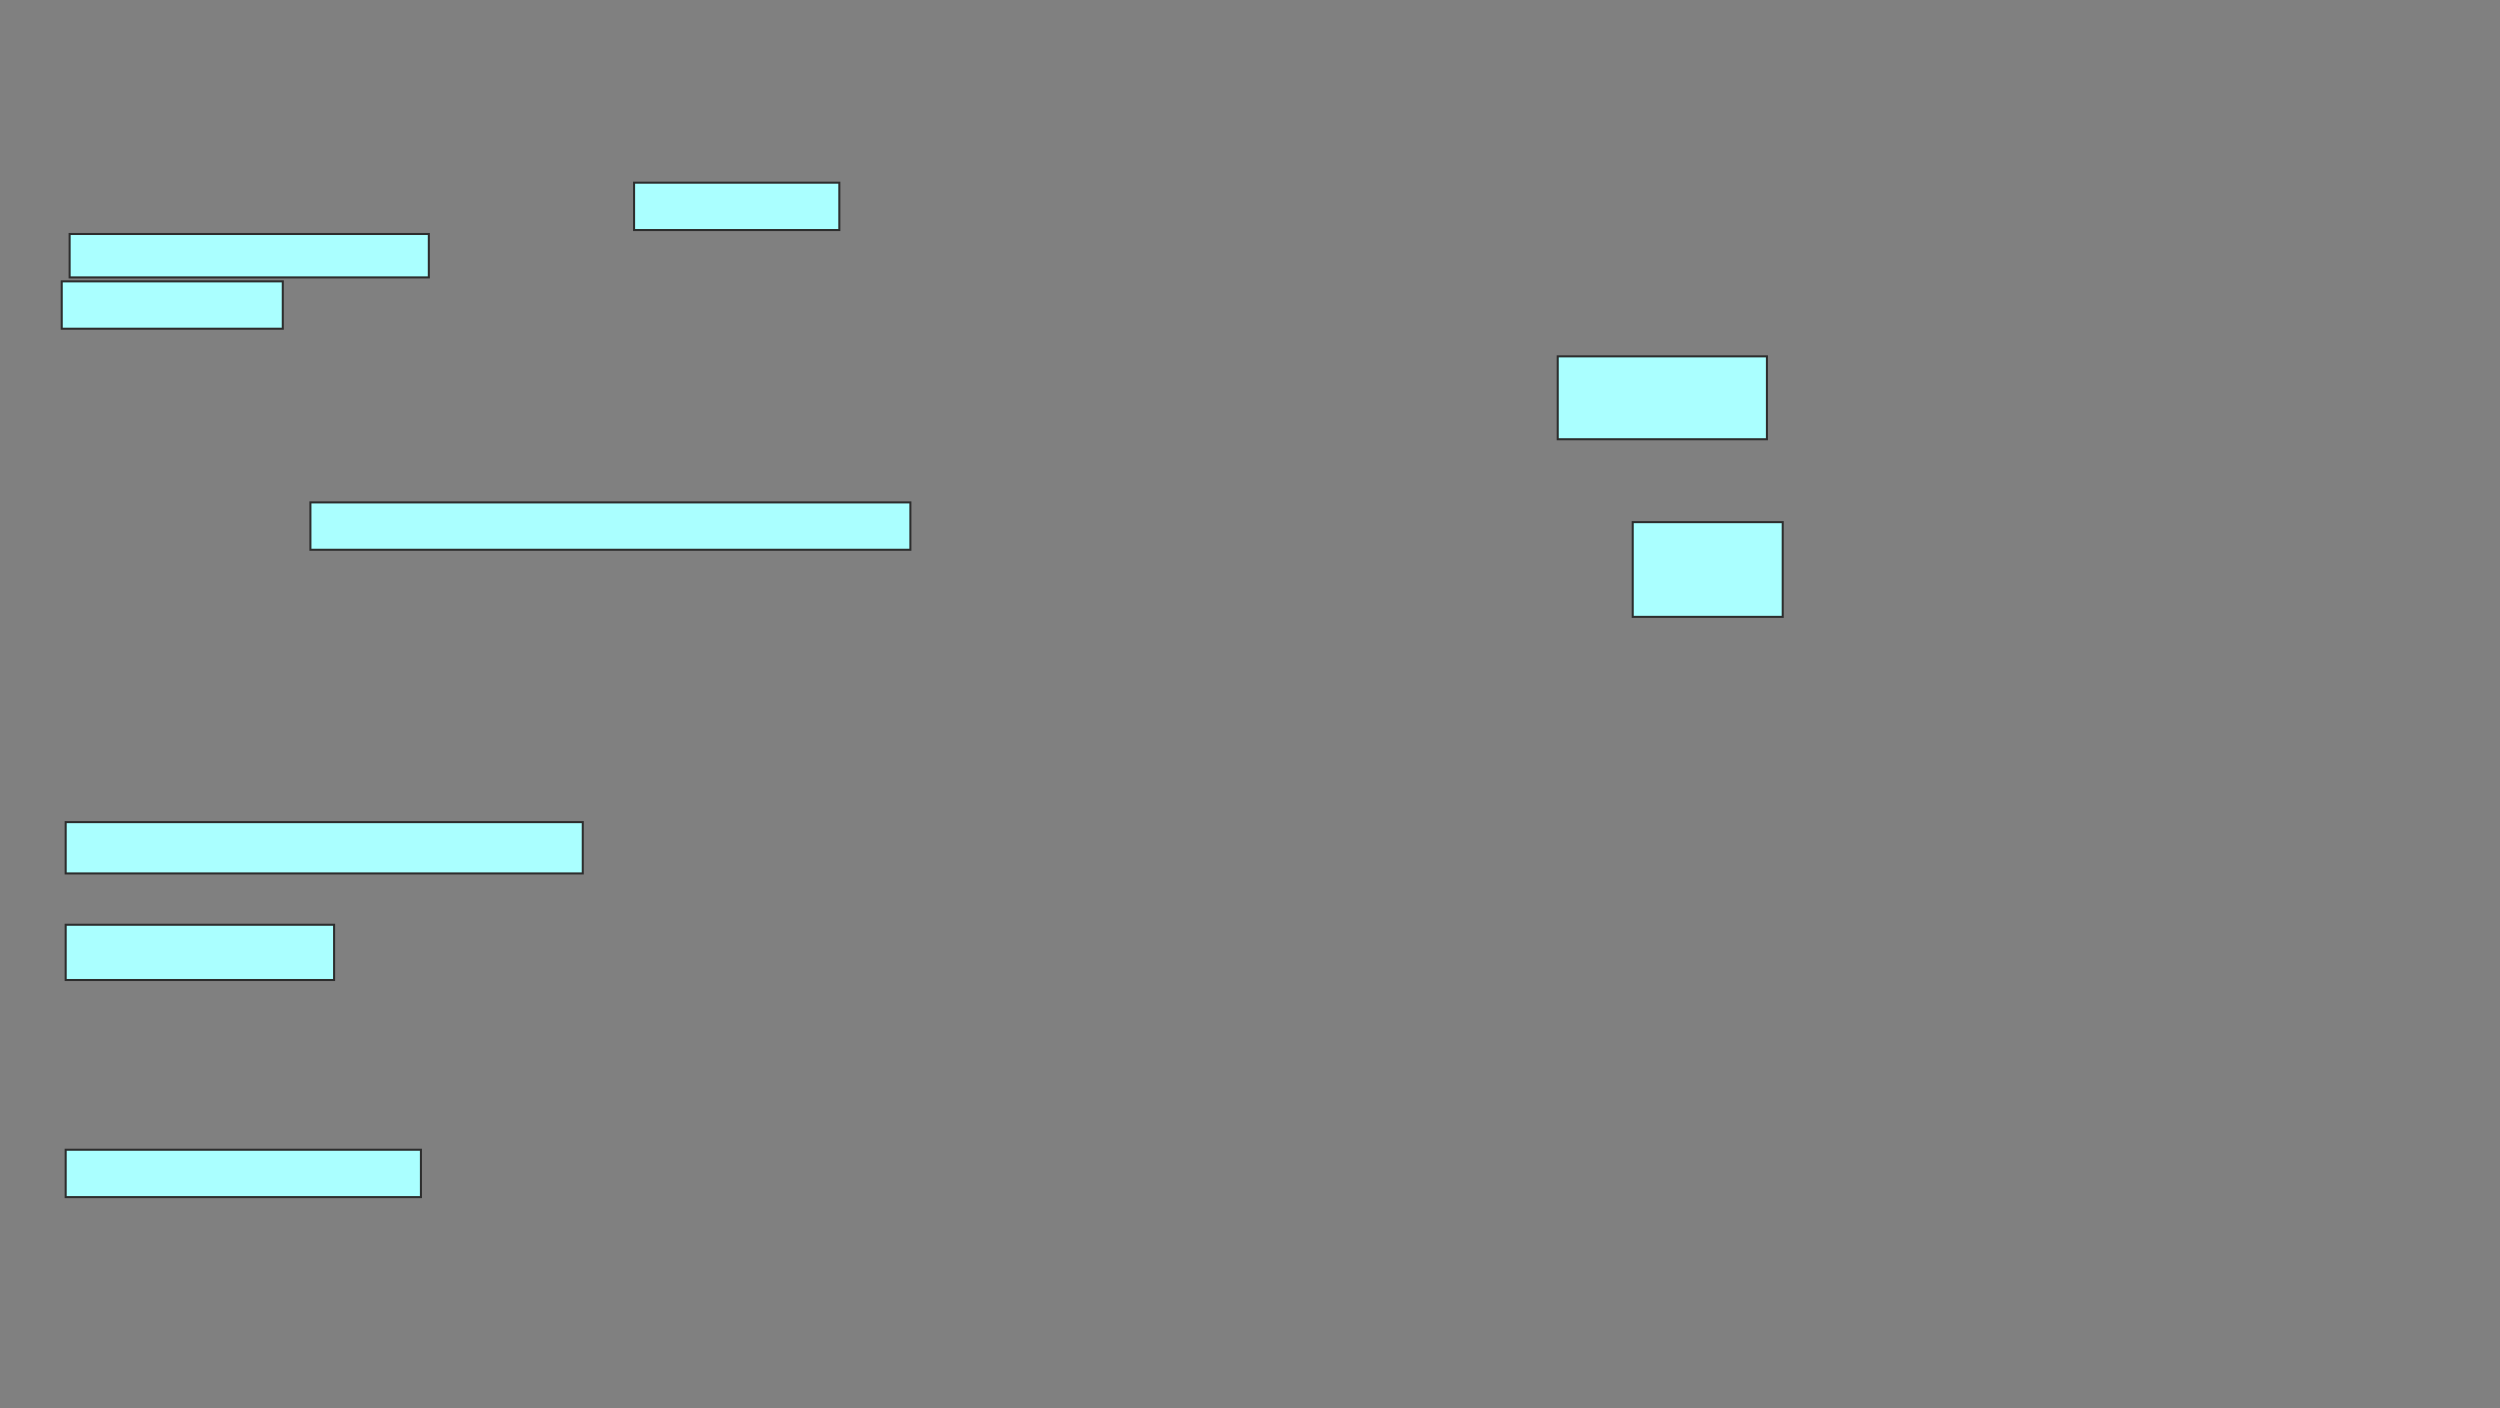 <svg xmlns="http://www.w3.org/2000/svg" width="1218" height="686">
 <rect width="100%" height="100%" fill="#808080" stroke="none"/>
 <!-- Created with Image Occlusion Enhanced -->
 <g>
  <title>Labels</title>
 </g>
 <g>
  <title>Masks</title>
  <g id="c99e46df765a42e5adb7722009d8a83a-ao-1">
   <rect height="23.077" width="100" y="89" x="308.923" stroke="#2D2D2D" fill="#aaffff"/>
   <rect height="21.154" width="175" y="114" x="33.923" stroke="#2D2D2D" fill="#aaffff"/>
   <rect height="23.077" width="107.692" y="137.077" x="30.077" stroke="#2D2D2D" fill="#aaffff"/>
   <rect height="40.385" width="101.923" y="173.615" x="758.923" stroke="#2D2D2D" fill="#aaffff"/>
   <rect height="46.154" width="73.077" y="254.385" x="795.462" stroke="#2D2D2D" fill="#aaffff"/>
  </g>
  <rect id="c99e46df765a42e5adb7722009d8a83a-ao-2" height="23.077" width="292.308" y="244.769" x="151.231" stroke="#2D2D2D" fill="#aaffff"/>
  <g id="c99e46df765a42e5adb7722009d8a83a-ao-3">
   <rect height="25" width="251.923" y="400.538" x="32" stroke="#2D2D2D" fill="#aaffff"/>
   <rect height="26.923" width="130.769" y="450.538" x="32" stroke="#2D2D2D" fill="#aaffff"/>
  </g>
  <rect id="c99e46df765a42e5adb7722009d8a83a-ao-4" height="23.077" width="173.077" y="560.154" x="32" stroke="#2D2D2D" fill="#aaffff"/>
 </g>
</svg>